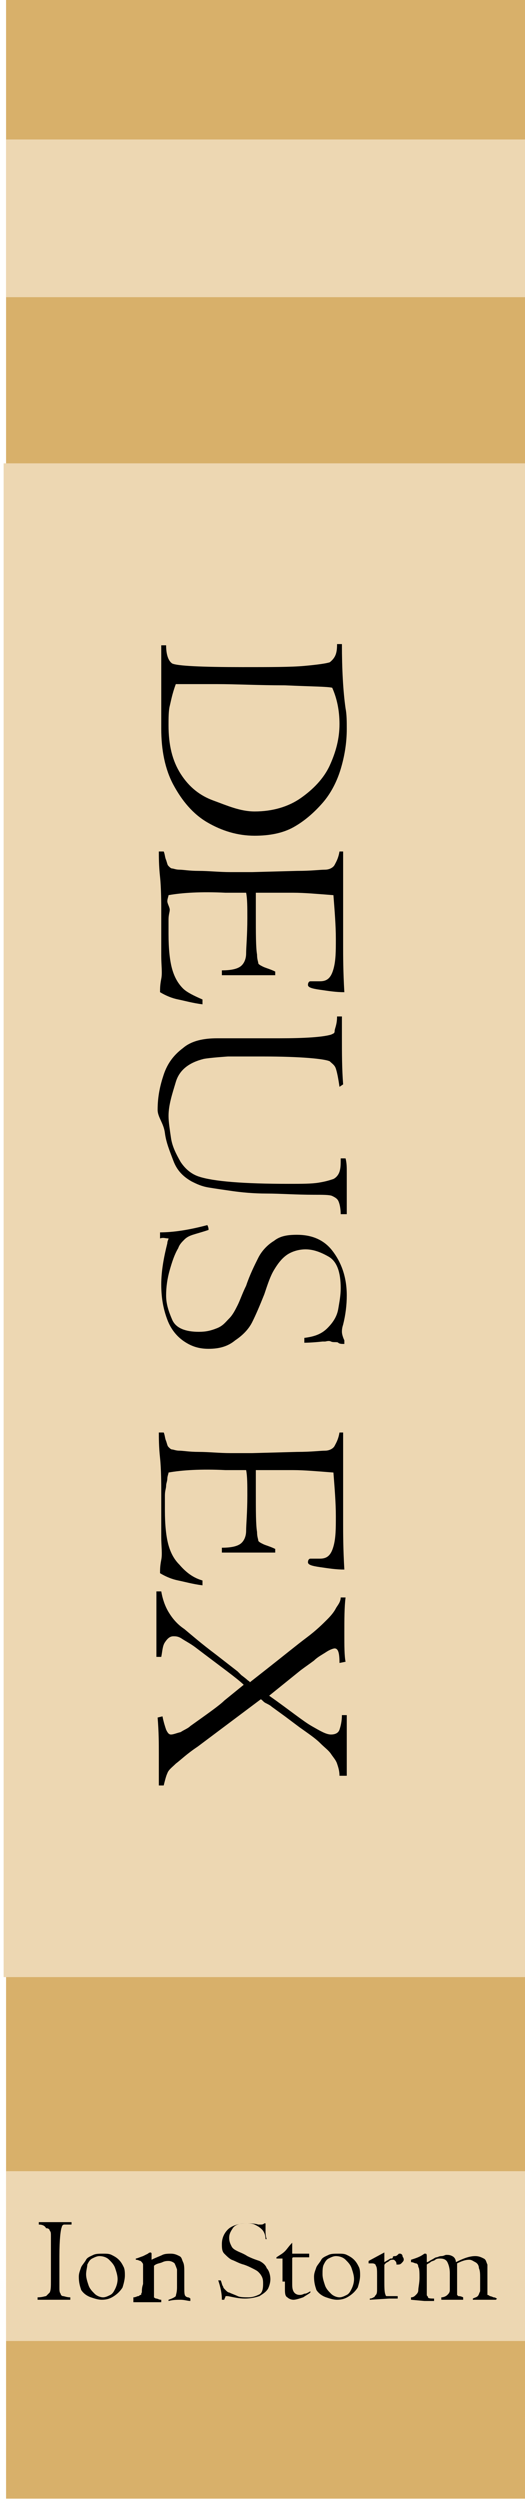 <?xml version="1.0" encoding="UTF-8" standalone="no"?>
<!-- Generator: Adobe Illustrator 16.0.0, SVG Export Plug-In . SVG Version: 6.00 Build 0)  -->
<!DOCTYPE svg  PUBLIC '-//W3C//DTD SVG 1.1//EN'  'http://www.w3.org/Graphics/SVG/1.1/DTD/svg11.dtd'>
<svg xmlns="http://www.w3.org/2000/svg" xml:space="preserve" height="206.1px" width="43.3px" version="1.1" y="0px" x="0px" xmlns:xlink="http://www.w3.org/1999/xlink" viewBox="0 0 43.3 206.1" enable-background="new 0 0 43.3 206.1">
<g id="Layer_1">
	<rect x=".5" height="206" width="43" fill="#D8B06A"/>
</g>
<g id="Layer_2" fill="#EDD7B2">
	<rect y="179" x=".5" height="14" width="43"/>
	<rect y="11.5" x=".5" height="13" width="43"/>
	<rect y="38.2" x=".3" height="124.8" width="43.3"/>
</g>
<g id="Layer_4">
		<path d="m3.2 183.4v-0.2h0.7 0.7 0.5s0.6 0 0.8 0v0.2h-0.6c-0.1 0-0.2 0.1-0.2 0.2-0.1 0.2-0.2 1-0.2 2.4v1.8 0.8c0 0.2 0 0.4 0.1 0.5 0 0.1 0.1 0.2 0.2 0.2s0.3 0.1 0.6 0.1v0.2h-0.3-0.4-0.3s-0.2 0-0.3 0h-0.4-0.4s-0.3 0-0.4 0h-0.2v-0.2c0.4 0 0.6-0.1 0.7-0.1l0.3-0.3c0.1-0.2 0.1-0.5 0.1-1v-1.5-2.1c0-0.3 0-0.4-0.1-0.5 0-0.1-0.1-0.2-0.3-0.2-0.1-0.2-0.3-0.3-0.6-0.3z"/>
		<path d="m6.5 187.7c0-0.3 0.1-0.5 0.2-0.8 0.1-0.2 0.3-0.4 0.4-0.6s0.4-0.3 0.6-0.4 0.5-0.1 0.8-0.1c0.3 0 0.5 0 0.7 0.1s0.4 0.2 0.6 0.4 0.3 0.4 0.4 0.6c0.1 0.2 0.1 0.5 0.1 0.7 0 0.3-0.1 0.7-0.2 1-0.2 0.3-0.4 0.5-0.7 0.7s-0.6 0.3-1 0.3c-0.3 0-0.6-0.1-0.9-0.2s-0.6-0.3-0.8-0.6c-0.1-0.3-0.2-0.6-0.2-1.1zm0.6-0.2c0 0.3 0.1 0.6 0.2 0.9s0.3 0.5 0.5 0.7c0.2 0.2 0.5 0.3 0.7 0.3s0.4-0.1 0.6-0.2 0.3-0.3 0.4-0.5 0.2-0.5 0.2-0.8c0-0.3-0.1-0.6-0.2-0.9s-0.3-0.5-0.5-0.7-0.5-0.3-0.8-0.3c-0.2 0-0.4 0.1-0.6 0.2s-0.3 0.3-0.4 0.5c0 0.2-0.1 0.5-0.1 0.8z"/>
		<path d="m11 189.5v-0.1c0.2 0 0.3-0.1 0.4-0.1s0.1-0.1 0.2-0.1 0-0.1 0.1-0.2c0-0.2 0-0.4 0.1-0.7v-0.8-0.8c0-0.1-0.1-0.2-0.2-0.3-0.1 0-0.2-0.1-0.4-0.1v-0.1c0.1 0 0.3-0.1 0.6-0.2l0.4-0.2c0.1-0.1 0.2-0.1 0.2-0.1s0.1 0 0.1 0.1v0.5c0.4-0.2 0.7-0.3 0.9-0.4s0.5-0.1 0.7-0.1c0.3 0 0.5 0.1 0.7 0.2s0.2 0.3 0.3 0.5 0.1 0.5 0.1 0.8v1.2c0 0.5 0 0.7 0.1 0.8 0 0 0.1 0.1 0.2 0.1s0.2 0.1 0.2 0.1v0.2c-0.2 0-0.5-0.1-0.8-0.1s-0.6 0-1 0.1v-0.1c0.3-0.1 0.5-0.2 0.6-0.3 0-0.1 0.1-0.3 0.1-0.7v-0.8-0.7s-0.1-0.3-0.2-0.5c-0.1-0.1-0.3-0.2-0.5-0.2-0.1 0-0.3 0-0.5 0.1s-0.5 0.1-0.7 0.3v1.3 1.1 0.2s0.1 0.1 0.2 0.1 0.2 0.1 0.4 0.1v0.2h-0.3s-0.3 0-0.5 0h-1.5z"/>
		<path d="m18.5 189.6h-0.2c0-0.5-0.1-1-0.3-1.6h0.2c0.1 0.2 0.1 0.4 0.2 0.5 0 0.1 0.1 0.2 0.2 0.3s0.2 0.2 0.3 0.2c0.2 0.1 0.5 0.2 0.7 0.3s0.6 0.1 0.9 0.1c0.3 0 0.6-0.1 0.8-0.2 0.3-0.1 0.4-0.4 0.4-0.9 0-0.2 0-0.4-0.1-0.6s-0.2-0.3-0.3-0.4c-0.1-0.1-0.3-0.2-0.5-0.3s-0.4-0.2-0.7-0.3c-0.4-0.1-0.7-0.3-1-0.4-0.2-0.1-0.4-0.3-0.6-0.5s-0.2-0.5-0.2-0.8c0-0.5 0.2-0.9 0.5-1.2s0.9-0.5 1.5-0.5c0.3 0 0.7 0 1 0.1h0.2c0.1 0 0.2 0 0.3-0.1h0.1v0.2 0.2 0.2s0 0.1 0 0.1c0 0.4 0.1 0.6 0.1 0.6h-0.1c0-0.3-0.1-0.6-0.3-0.8s-0.4-0.3-0.6-0.4-0.5-0.1-0.7-0.1c-0.5 0-0.9 0.1-1.1 0.4s-0.3 0.5-0.3 0.8 0.1 0.5 0.2 0.7 0.3 0.3 0.5 0.4c0.2 0.1 0.5 0.2 0.8 0.4 0.4 0.2 0.7 0.3 1 0.4 0.2 0.1 0.5 0.3 0.6 0.6 0.2 0.2 0.3 0.6 0.3 0.9s-0.1 0.6-0.2 0.8c-0.2 0.3-0.4 0.4-0.7 0.6-0.3 0.1-0.7 0.2-1.2 0.2s-0.9-0.1-1.4-0.2h-0.2c0 0.1-0.1 0.2-0.1 0.3z"/>
		<path d="m23.3 188.1v-1.9h-0.5v-0.1c0.3-0.2 0.5-0.3 0.7-0.5s0.3-0.4 0.6-0.7v0.9h0.9 0.5v0.3h-0.5-0.2s-0.3 0-0.5 0h-0.1s-0.1 0-0.1 0.1v0.2 0.3 1.5c0 0.3 0 0.5 0.1 0.7s0.3 0.3 0.5 0.3c0.1 0 0.2 0 0.4-0.1 0.2 0 0.3-0.1 0.5-0.2v0.1c-0.1 0.1-0.3 0.2-0.6 0.4-0.3 0.1-0.6 0.2-0.8 0.2s-0.4-0.1-0.5-0.2c-0.2-0.1-0.2-0.4-0.2-0.7v-0.6z"/>
		<path d="m25.9 187.7c0-0.3 0.1-0.5 0.2-0.8 0.1-0.2 0.3-0.4 0.4-0.6s0.4-0.3 0.6-0.4 0.5-0.1 0.8-0.1c0.3 0 0.5 0 0.7 0.1s0.4 0.2 0.6 0.4 0.3 0.4 0.4 0.6c0.1 0.2 0.1 0.5 0.1 0.7 0 0.3-0.1 0.7-0.2 1-0.2 0.3-0.4 0.5-0.7 0.7s-0.6 0.3-1 0.3c-0.3 0-0.6-0.1-0.9-0.2s-0.6-0.3-0.8-0.6c-0.1-0.3-0.2-0.6-0.2-1.1zm0.7-0.2c0 0.3 0.1 0.6 0.2 0.9s0.3 0.5 0.5 0.7c0.2 0.2 0.5 0.3 0.7 0.3s0.4-0.1 0.6-0.2 0.3-0.3 0.4-0.5 0.2-0.5 0.2-0.8c0-0.3-0.1-0.6-0.2-0.9s-0.3-0.5-0.5-0.7-0.5-0.3-0.8-0.3c-0.2 0-0.4 0.1-0.6 0.2s-0.3 0.3-0.4 0.5c-0.1 0.2-0.1 0.5-0.1 0.8z"/>
		<path d="m30.5 189.6v-0.1c0.2 0 0.3-0.1 0.3-0.1 0.1 0 0.1-0.1 0.2-0.2s0.1-0.3 0.1-0.5v-1.1c0-0.4 0-0.7-0.1-0.8 0-0.1-0.1-0.2-0.3-0.2h-0.3v-0.2l1.3-0.7v0.8l0.5-0.3h0.1s0.1 0 0.1-0.1 0.1-0.1 0.2-0.1 0.2-0.1 0.3-0.2h0.1c0.1 0 0.2 0.1 0.2 0.2s0.1 0.1 0.1 0.3c0 0.1-0.1 0.2-0.2 0.3s-0.2 0.1-0.4 0.1c0-0.1 0-0.2-0.1-0.3s-0.1-0.1-0.2-0.1c-0.1 0-0.2 0-0.3 0.1s-0.2 0.1-0.3 0.2c-0.1 0.1-0.1 0.1-0.1 0.2v0.3 0.9c0 0.6 0 1 0.1 1.2 0 0.1 0.1 0.1 0.1 0.1s0.1 0 0.2 0h0.1 0.6v0.2h-0.3s-0.3 0-0.4 0l-1.6 0.1z"/>
		<path d="m33.9 189.6v-0.2c0.2 0 0.3-0.1 0.4-0.2s0.2-0.2 0.2-0.4 0.1-0.6 0.1-1 0-0.8-0.1-0.9c0-0.2-0.1-0.3-0.2-0.3s-0.2-0.1-0.4-0.1v-0.2c0.3-0.1 0.7-0.2 1.1-0.5h0.1c0.1 0 0.1 0.1 0.1 0.3v0.4c0.1 0 0.2-0.1 0.4-0.2s0.3-0.2 0.4-0.2 0.2-0.1 0.4-0.1 0.3-0.1 0.4-0.1c0.2 0 0.3 0 0.5 0.1s0.3 0.3 0.3 0.5c0.6-0.3 1.1-0.5 1.6-0.5 0.3 0 0.5 0.1 0.7 0.2s0.2 0.3 0.3 0.5v0.9 0.9 0.5s0 0.2 0 0.2 0.1 0 0.2 0.1c0 0 0.1 0 0.3 0.1 0.2 0 0.2 0.1 0.3 0.1l-0.1 0.1h-1.9v-0.1c0.2-0.1 0.3-0.1 0.4-0.2s0.1-0.2 0.2-0.4v-1.1c0-0.3 0-0.6-0.1-0.8 0-0.2-0.1-0.4-0.3-0.5s-0.3-0.2-0.5-0.2c-0.3 0-0.6 0.1-1 0.3v0.7s0 0.7 0 1 0 0.6 0 0.7v0.2s0.1 0.1 0.1 0.1c0.1 0 0.2 0 0.4 0.1v0.2h-0.6-0.6s-0.6 0-0.6 0v-0.2c0.2 0 0.4-0.1 0.5-0.2s0.2-0.2 0.2-0.4v-0.9-0.5c0-0.4-0.1-0.7-0.2-0.9s-0.3-0.3-0.6-0.3c-0.1 0-0.3 0-0.4 0.1s-0.3 0.1-0.4 0.2-0.2 0.1-0.3 0.2v0.4s0 0.4 0 0.6v0.5 1c0 0.1 0.1 0.1 0.1 0.2s0.3 0.1 0.5 0.1v0.2h-0.4s-0.4 0-0.4 0l-1.1-0.1z"/>
</g>
<g id="Layer_3">
		<path d="m27.8 53.1h0.4c0 2.1 0.1 3.9 0.3 5.3 0.1 0.5 0.1 1.1 0.1 1.7 0 1.2-0.2 2.3-0.5 3.3s-0.8 2-1.5 2.8-1.5 1.5-2.4 2-2 0.7-3.2 0.7c-1.4 0-2.7-0.4-3.9-1.1s-2.1-1.8-2.8-3.1-1-2.9-1-4.6v-0.9s0-0.8 0-0.9v-0.8s0-0.6 0-1 0-0.9 0-1.3 0-0.7 0-0.9v-1.1h0.4c0 0.8 0.2 1.3 0.5 1.5 0.4 0.2 2.4 0.3 5.8 0.3 2.3 0 4 0 5.1-0.1s1.8-0.2 2.1-0.3c0.5-0.4 0.6-0.8 0.6-1.5zm-6.8 13.8c1.5 0 2.8-0.4 3.8-1.1s1.9-1.6 2.4-2.7 0.8-2.2 0.8-3.4c0-1.1-0.2-2.1-0.6-3-0.4-0.1-1.7-0.1-3.9-0.2-2.2 0-4-0.1-5.6-0.1h-0.9s-1.1 0-1.6 0-0.8 0-0.9 0c-0.3 0.8-0.4 1.4-0.5 1.8s-0.1 1-0.1 1.6c0 1.6 0.3 2.9 1 4s1.6 1.8 2.7 2.2 2.2 0.9 3.4 0.9z"/>
		<path d="m16.7 82.4v0.4c-0.8-0.1-1.5-0.3-2-0.4s-1-0.3-1.5-0.6c0-0.3 0-0.6 0.1-1.1s0-1.1 0-1.9v-1.6s0-0.8 0-0.7v-1.8s0-1.5-0.1-2.4-0.1-1.7-0.1-2.1h0.4c0.1 0.2 0.1 0.5 0.2 0.7 0.1 0.3 0.1 0.4 0.2 0.5s0.2 0.2 0.3 0.2 0.3 0.1 0.6 0.1 0.8 0.1 1.6 0.1 1.7 0.1 2.6 0.1 1.6 0 1.8 0l3.7-0.1c1.2 0 1.9-0.1 2.3-0.1s0.7-0.2 0.8-0.4 0.3-0.5 0.4-1.1h0.3v7.8c0 0.8 0 2.1 0.1 3.8-0.7 0-1.3-0.1-2-0.2s-1-0.2-1-0.4c0-0.2 0.1-0.3 0.2-0.3h0.4s0.4 0 0.4 0c0.6 0 0.9-0.3 1.1-1s0.2-1.5 0.2-2.5c0-1.1-0.1-2.3-0.2-3.6-1.3-0.1-2.4-0.2-3.3-0.2h-2-1.1v1.7c0 1.7 0 2.8 0.1 3.4 0 0.4 0.1 0.6 0.1 0.7s0.2 0.2 0.4 0.3 0.6 0.2 1 0.4v0.3h-2.2s-1.4 0-2.2 0v-0.4c0.7 0 1.2-0.1 1.5-0.3s0.5-0.6 0.5-1.1 0.1-1.5 0.1-2.9c0-0.9 0-1.6-0.1-2.1h-1.7c-2-0.1-3.6 0-4.7 0.2 0 0.1-0.1 0.3-0.1 0.5s0.2 0.5 0.2 0.7c0 0.2-0.1 0.4-0.1 0.8v1.2c0 1.2 0.1 2.2 0.3 2.9s0.5 1.2 0.9 1.6c0.3 0.3 0.9 0.6 1.6 0.9z"/>
		<path d="m27.8 83.8h0.4v1.7c0 1.3 0 2.6 0.1 3.9l-0.3 0.2c-0.1-0.7-0.2-1.2-0.3-1.5s-0.3-0.4-0.5-0.6c-0.4-0.2-2.3-0.4-5.5-0.4h-2.9s-1.5 0.1-2 0.2c-1.2 0.3-2 0.9-2.3 1.9s-0.6 1.9-0.6 2.8c0 0.5 0.1 1.1 0.2 1.8s0.4 1.3 0.8 2c0.4 0.6 0.9 1 1.5 1.2 1.2 0.4 3.7 0.6 7.4 0.6 1.1 0 1.9 0 2.5-0.1s0.9-0.2 1.2-0.3c0.2-0.1 0.4-0.3 0.5-0.6s0.1-0.6 0.1-1.1h0.4c0.1 0.4 0.1 0.7 0.1 1.2v3.4h-0.5c0-0.5-0.1-0.9-0.2-1.1s-0.3-0.3-0.5-0.4-0.8-0.1-1.5-0.1c-1.5 0-2.8-0.1-3.9-0.1s-2.1-0.1-2.8-0.2-1.4-0.2-2-0.3-1-0.3-1.4-0.5c-0.7-0.4-1.2-0.9-1.5-1.7s-0.6-1.5-0.7-2.3-0.6-1.3-0.6-1.9c0-1.1 0.2-2 0.5-2.9s0.8-1.6 1.6-2.2c0.7-0.6 1.7-0.8 2.8-0.8h2.3s2.2 0 2.8 0c2.2 0 3.6-0.1 4.3-0.3 0.2-0.1 0.3-0.1 0.3-0.3s0.2-0.5 0.2-1.2z"/>
		<path d="m13.2 102.1v-0.5c1.1 0 2.4-0.2 3.9-0.6 0.1 0.2 0.1 0.3 0.1 0.4-0.6 0.2-1 0.3-1.3 0.4s-0.5 0.2-0.7 0.4-0.4 0.4-0.5 0.7c-0.3 0.5-0.5 1.1-0.7 1.8s-0.3 1.4-0.3 2.1c0 0.7 0.2 1.3 0.5 2s1.1 1 2.2 1c0.6 0 1-0.1 1.5-0.3s0.7-0.5 1-0.8 0.5-0.7 0.7-1.1 0.4-1 0.7-1.6c0.3-0.9 0.7-1.7 1-2.3s0.8-1.1 1.3-1.4c0.5-0.4 1.1-0.5 1.9-0.5 1.2 0 2.2 0.4 2.9 1.3s1.2 2.1 1.2 3.7c0 0.8-0.1 1.6-0.3 2.4-0.1 0.3-0.1 0.5-0.1 0.6 0 0.2 0.1 0.5 0.2 0.7v0.1 0.2c-0.2 0-0.4 0-0.5-0.1s-0.4 0-0.6-0.1-0.4 0-0.5 0-0.2 0-0.2 0c-0.9 0.1-1.5 0.1-1.5 0.1v-0.4c0.8-0.1 1.4-0.3 1.9-0.8s0.8-1 0.9-1.6 0.2-1.1 0.2-1.7c0-1.3-0.3-2.2-1-2.6s-1.3-0.6-1.9-0.6c-0.6 0-1.2 0.2-1.6 0.5s-0.7 0.7-1 1.2-0.5 1.1-0.8 2c-0.4 1-0.7 1.7-1 2.3s-0.8 1.1-1.4 1.5c-0.6 0.5-1.3 0.7-2.2 0.7-0.8 0-1.4-0.2-2-0.6s-1.1-1-1.4-1.8-0.5-1.7-0.5-2.9c0-1.1 0.2-2.2 0.5-3.4 0-0.2 0.1-0.3 0.1-0.4-0.3 0-0.4-0.1-0.7 0z"/>
		<path d="m16.7 130.3v0.4c-0.8-0.1-1.5-0.3-2-0.4s-1-0.3-1.5-0.6c0-0.3 0-0.6 0.1-1.1s0-1.1 0-1.9v-1.6s0-0.8 0-0.7v-1.8s0-1.5-0.1-2.4-0.1-1.7-0.1-2.1h0.4c0.1 0.2 0.1 0.5 0.2 0.7 0.1 0.3 0.1 0.4 0.2 0.5s0.2 0.2 0.3 0.2 0.3 0.1 0.6 0.1 0.8 0.1 1.6 0.1 1.7 0.1 2.6 0.1 1.6 0 1.8 0l3.7-0.1c1.2 0 1.9-0.1 2.3-0.1s0.7-0.2 0.8-0.4 0.3-0.5 0.4-1.1h0.3v7.5c0 0.8 0 2.1 0.1 3.8-0.7 0-1.3-0.1-2-0.2s-1-0.2-1-0.4c0-0.2 0.1-0.3 0.2-0.3h0.4s0.4 0 0.4 0c0.6 0 0.9-0.3 1.1-1s0.2-1.5 0.2-2.5c0-1.1-0.1-2.3-0.2-3.6-1.3-0.1-2.4-0.2-3.3-0.2h-2-1.1v1.7c0 1.7 0 2.8 0.1 3.4 0 0.4 0.1 0.6 0.1 0.7s0.2 0.2 0.4 0.3 0.6 0.2 1 0.4v0.3h-2.2s-1.4 0-2.2 0v-0.4c0.7 0 1.2-0.1 1.5-0.3s0.5-0.6 0.5-1.1 0.1-1.5 0.1-2.9c0-0.9 0-1.6-0.1-2.1h-1.7c-2-0.1-3.6 0-4.7 0.2 0 0.1-0.1 0.3-0.1 0.5s-0.1 0.4-0.1 0.6c0 0.2-0.1 0.4-0.1 0.8v1.2c0 1.2 0.1 2.2 0.3 2.9s0.5 1.2 0.9 1.6c0.6 0.7 1.2 1.1 1.9 1.3z"/>
		<path d="m28.1 131.7h0.4c-0.1 0.8-0.1 1.8-0.1 3 0 1 0 1.8 0.1 2.3l-0.5 0.1c0-0.8-0.1-1.2-0.4-1.2-0.1 0-0.4 0.1-0.7 0.3s-0.7 0.4-1 0.7c-0.4 0.3-0.7 0.5-1.1 0.8l-2.6 2.1c1.7 1.2 2.8 2.1 3.5 2.5s1.2 0.7 1.6 0.7c0.3 0 0.6-0.1 0.7-0.4s0.2-0.7 0.2-1.2h0.4v1.3s0 1.2 0 1.3v2.4h-0.6c0-0.4-0.1-0.7-0.2-1s-0.3-0.5-0.5-0.8-0.5-0.5-0.9-0.9-1-0.8-1.7-1.3l-1.2-0.9-1.1-0.8c-0.1-0.1-0.3-0.2-0.5-0.3s-0.3-0.3-0.4-0.3l-5.2 3.9c-0.9 0.6-1.4 1.1-1.8 1.4-0.3 0.3-0.6 0.5-0.7 0.8-0.1 0.2-0.2 0.6-0.3 1h-0.4v-1.1-1.6c0-0.7 0-1.7-0.1-2.9l0.4-0.1c0.1 0.5 0.2 0.8 0.3 1.1 0.1 0.2 0.2 0.4 0.4 0.4s0.4-0.1 0.8-0.2c0.3-0.2 0.6-0.3 0.8-0.5 1.4-1 2.4-1.7 2.8-2.1l1.6-1.3c-0.5-0.5-1.9-1.5-4-3.1-0.4-0.3-0.8-0.5-1.1-0.7s-0.5-0.2-0.7-0.2c-0.3 0-0.5 0.2-0.7 0.5s-0.2 0.7-0.3 1.2h-0.4v-1.9-0.8-0.7s0-0.9 0-1.3 0-0.7 0-0.7h0.4c0.1 0.6 0.3 1.2 0.6 1.7s0.7 1 1.3 1.4c0.6 0.5 1.4 1.2 2.6 2.1l1.8 1.4 0.3 0.3s0.4 0.3 0.5 0.4 0.2 0.1 0.2 0.2l1.4-1.1c1.4-1.1 2.5-2 3.3-2.6s1.3-1.1 1.7-1.5 0.6-0.7 0.7-0.9 0.4-0.5 0.4-0.9z"/>
</g>
</svg>

